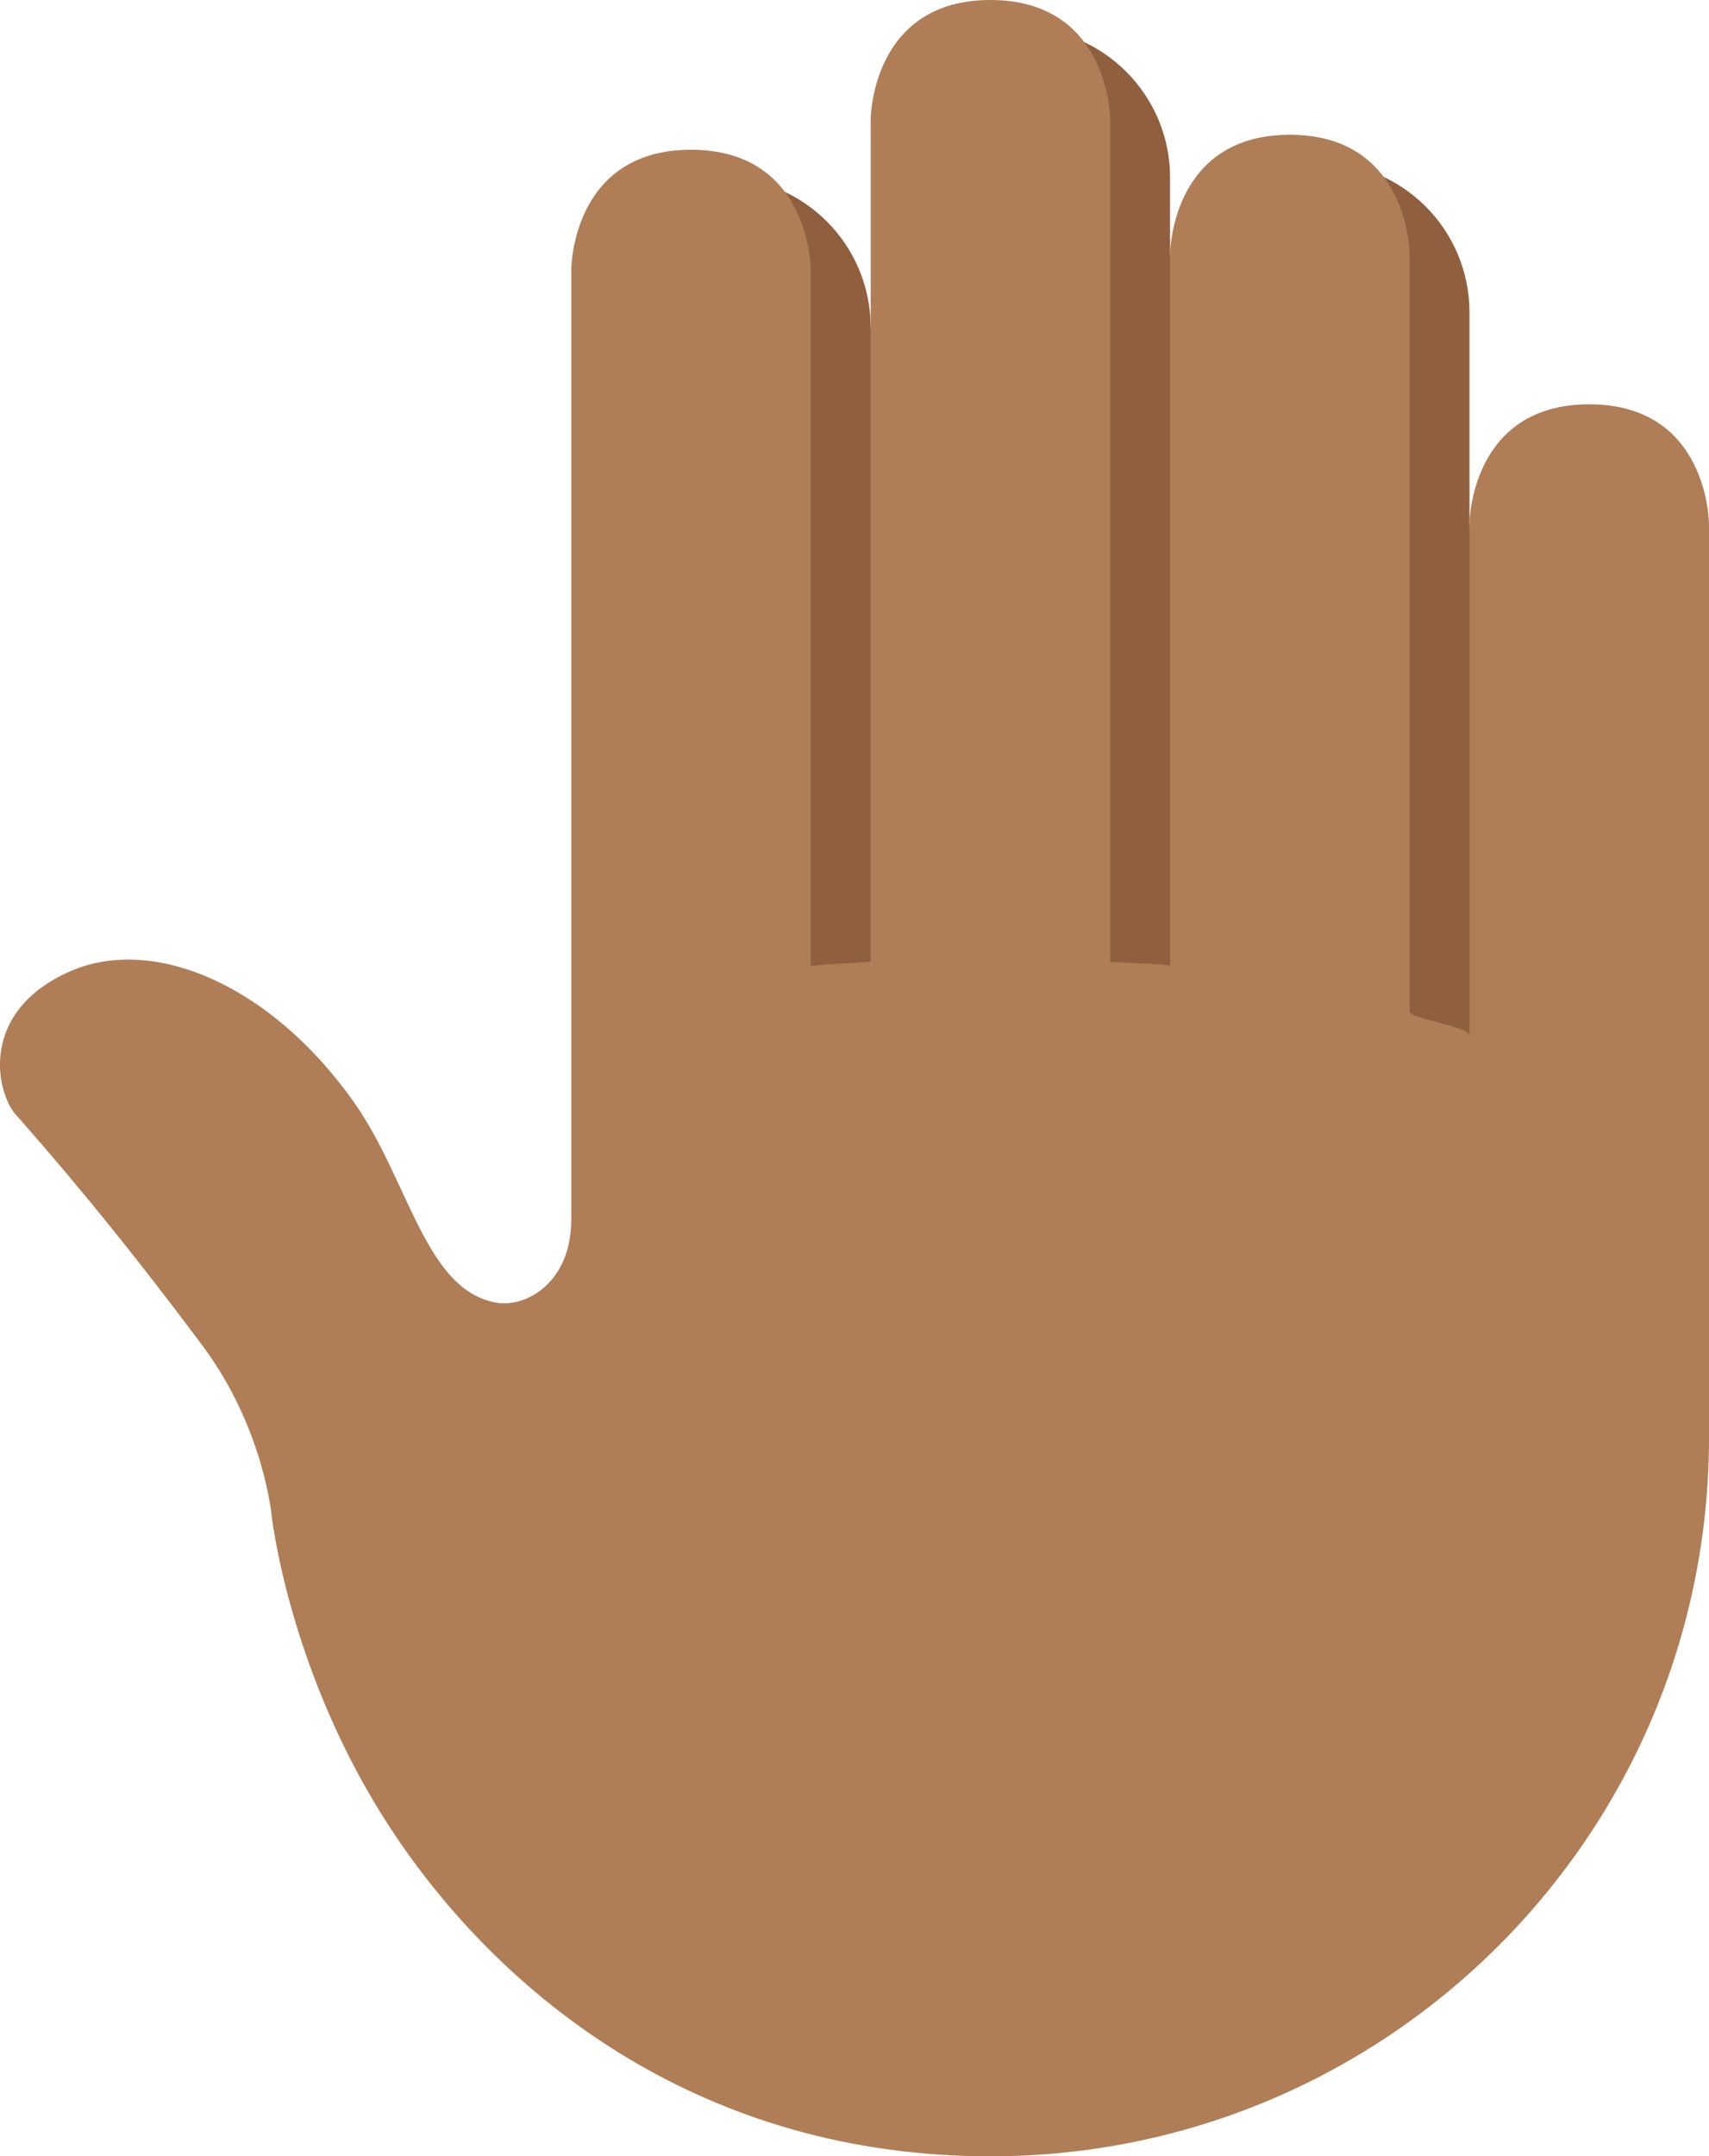 <?xml version="1.0" encoding="UTF-8" standalone="no"?>
<svg
   xmlns:dc="http://purl.org/dc/elements/1.1/"
   xmlns:cc="http://creativecommons.org/ns#"
   xmlns:rdf="http://www.w3.org/1999/02/22-rdf-syntax-ns#"
   xmlns:svg="http://www.w3.org/2000/svg"
   xmlns="http://www.w3.org/2000/svg"
   xmlns:sodipodi="http://sodipodi.sourceforge.net/DTD/sodipodi-0.dtd"
   xmlns:inkscape="http://www.inkscape.org/namespaces/inkscape"
   viewBox="0 0 28.54 36"
   id="svg2"
   version="1.1"
   inkscape:version="0.91 r13725"
   sodipodi:docname="1f91a-1f3fe.svg"
   width="28.54"
   height="36">
  <defs
     id="defs10" />
  <sodipodi:namedview
     pagecolor="#ffffff"
     bordercolor="#666666"
     borderopacity="1"
     objecttolerance="10"
     gridtolerance="10"
     guidetolerance="10"
     inkscape:pageopacity="0"
     inkscape:pageshadow="2"
     inkscape:window-width="640"
     inkscape:window-height="480"
     id="namedview8"
     showgrid="false"
     inkscape:zoom="6.5555556"
     inkscape:cx="14.54025"
     inkscape:cy="18"
     inkscape:window-x="0"
     inkscape:window-y="0"
     inkscape:window-maximized="0"
     inkscape:current-layer="svg2" />
  <path
     d="m 12.04,2.965 c 1.381,0 2.5,1.119 2.5,2.5 l 0,0.005 2.5,-5.005 c 1.381,0 2.5,1.119 2.5,2.5 l 0,1.285 2.5,-1.535 c 1.381,0 2.5,1.119 2.5,2.5 l 0,3.535 1,9.25 -13.542,0 0.042,-15.035 z"
     id="path4"
     inkscape:connector-curvature="0"
     style="fill:#90603e" />
  <path
     d="m 1.165,16.219 c 1.381,-0.611 3.354,0.208 4.75,2.188 0.917,1.3 1.187,3.151 2.391,3.344 0.46,0.073 1.234,-0.313 1.234,-1.397 l 0,-15.854 c 0,0 0,-2 2,-2 2,0 2,2 2,2 l 0,11.633 c 0,-0.029 1,-0.064 1,-0.082 l 0,-14.051 c 0,0 0,-2 2,-2 2,0 2,2 2,2 l 0,14.053 c 0,0.017 1,0.041 1,0.069 l 0,-11.872 c 0,0 0,-2 2,-2 2,0 2,2 2,2 l 0,12.638 c 0,0.118 1,0.251 1,0.398 l 0,-8.536 c 0,0 0,-2 2,-2 2,0 2,2 2,2 l 0,15.25 c 0,6.627 -5.373,12 -12,12 -4.775,0 -8.06,-2.598 -9.896,-5.292 -1.557,-2.285 -2.008,-4.657 -2.104,-5.374 0,0 -0.123,-1.479 -1.156,-2.865 -1.469,-1.969 -2.5,-3.156 -3.125,-3.866 -0.317,-0.359 -0.625,-1.707 0.906,-2.384 z"
     id="path6"
     inkscape:connector-curvature="0"
     style="fill:#af7e57" />
</svg>
